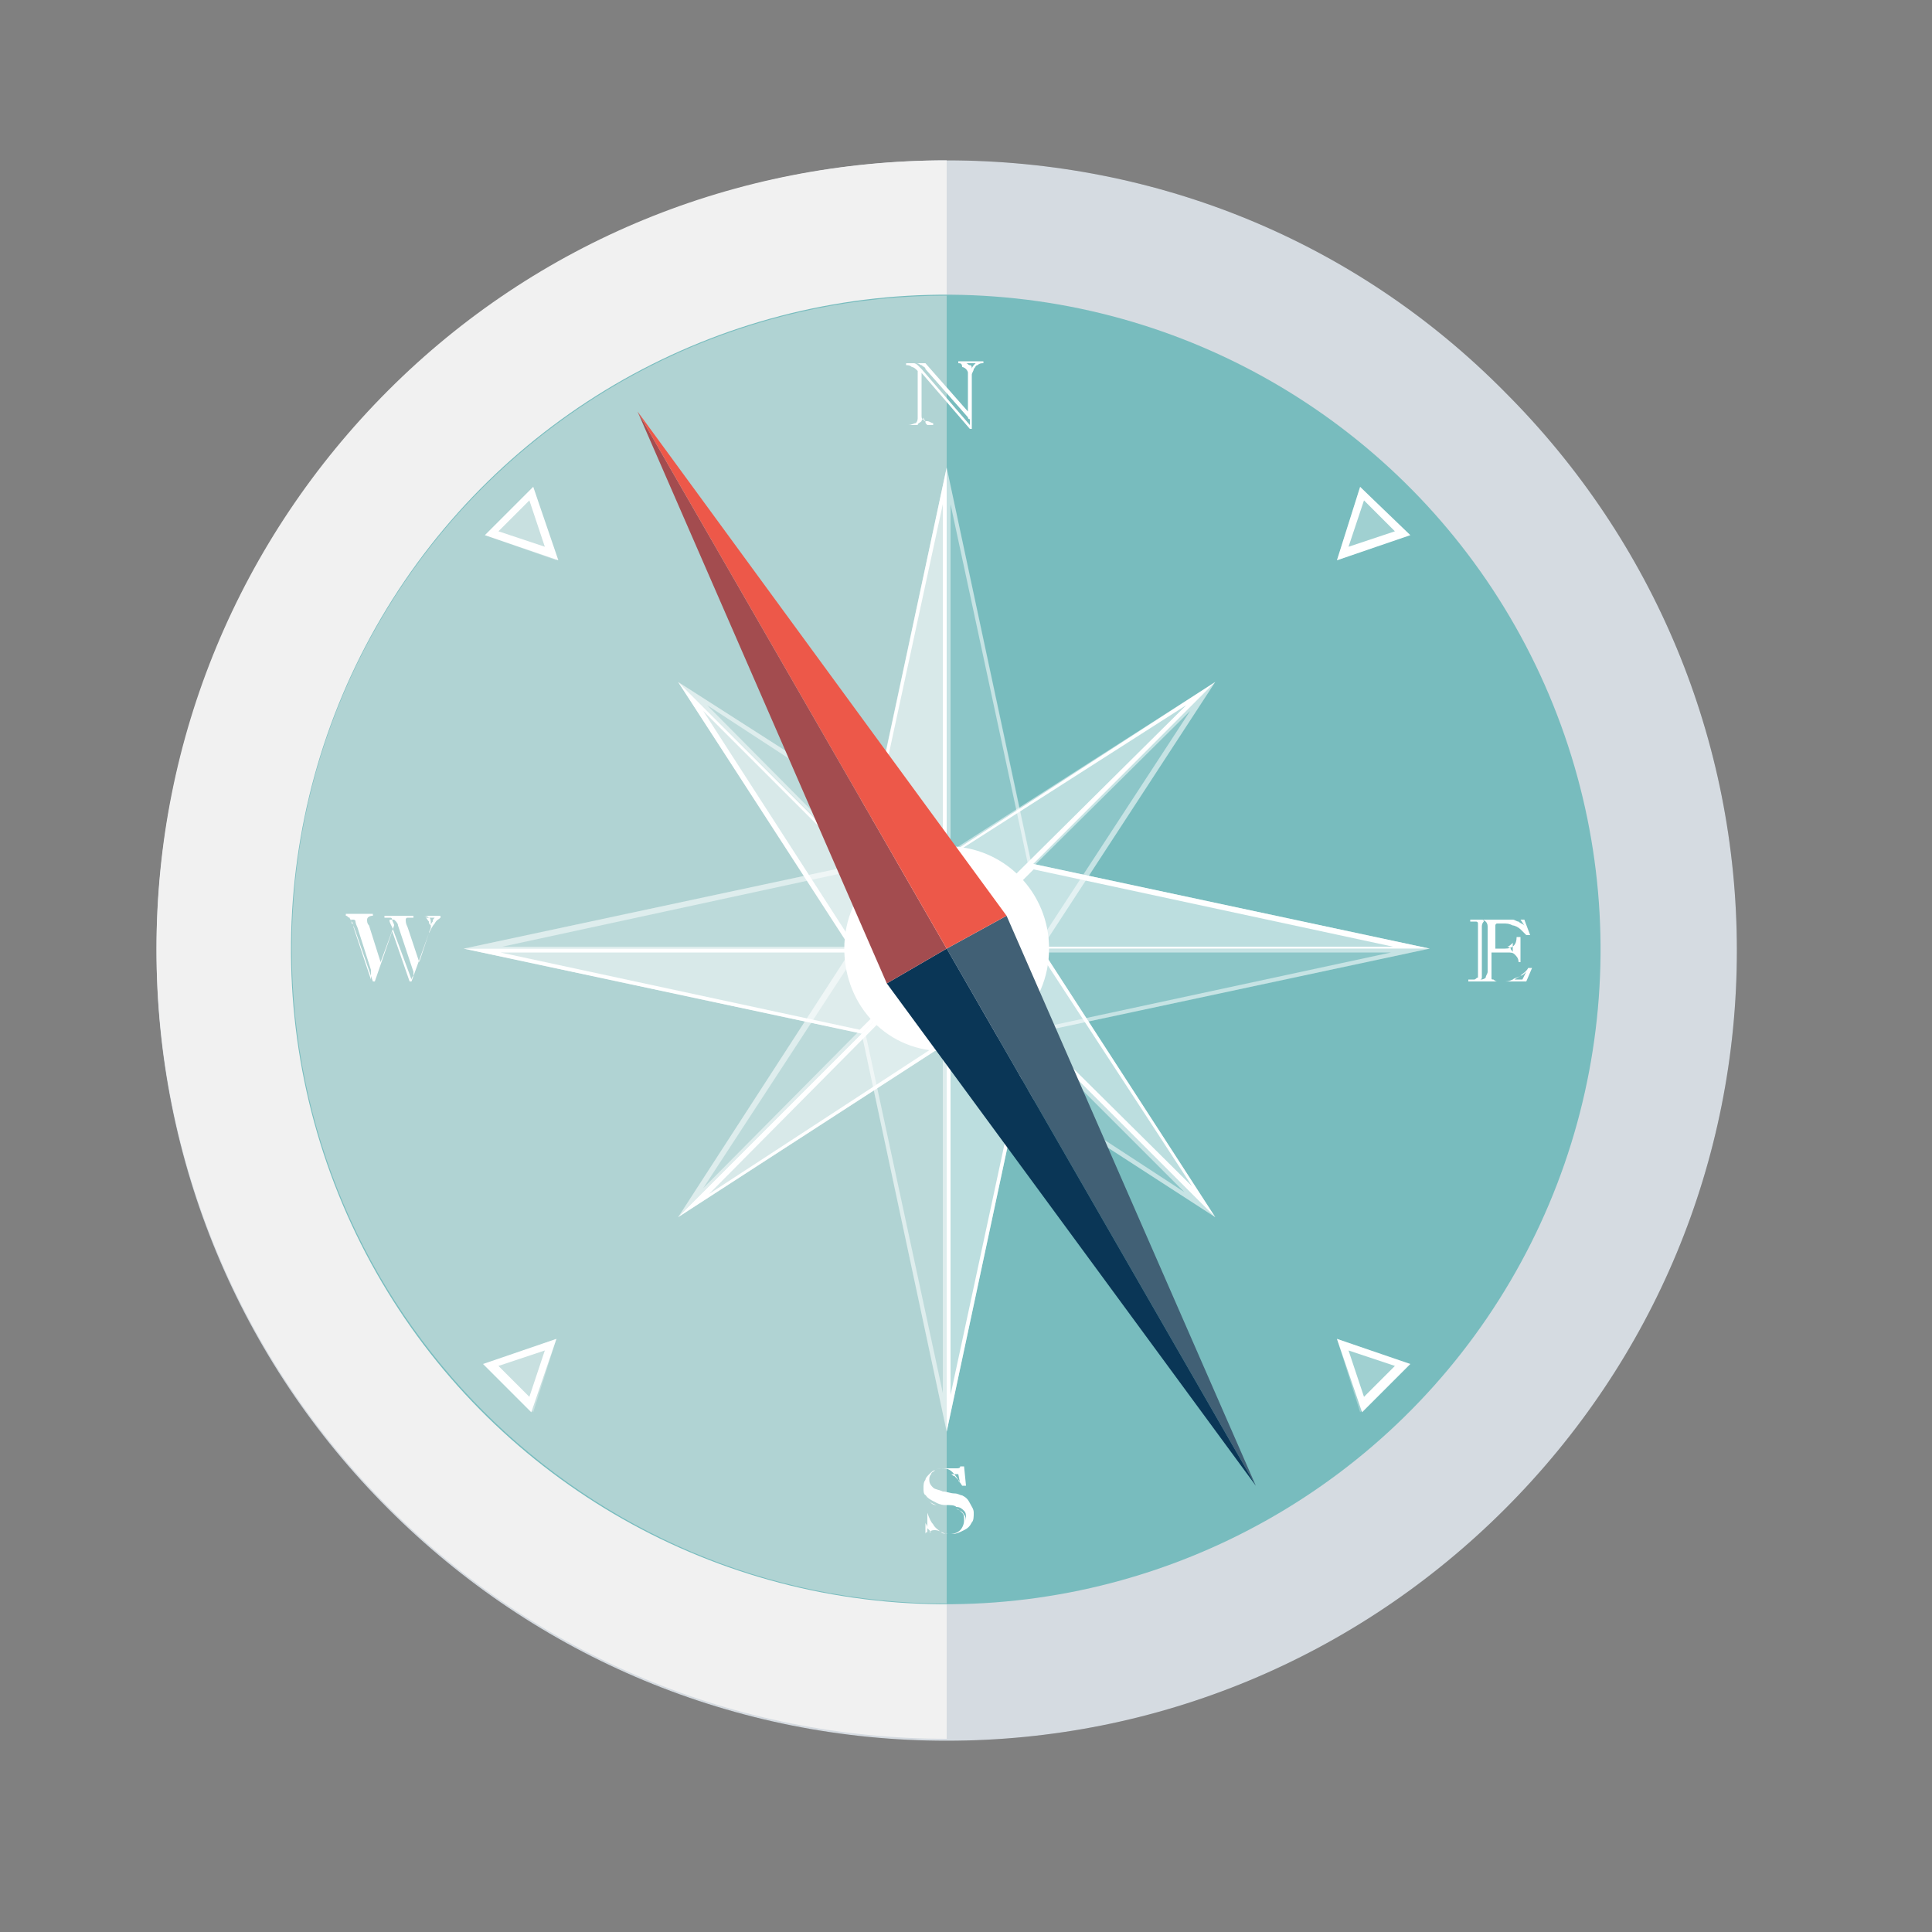 <?xml version="1.0" encoding="utf-8"?>
<!-- Generator: Adobe Illustrator 24.2.1, SVG Export Plug-In . SVG Version: 6.00 Build 0)  -->
<svg version="1.1" id="Layer_1" xmlns="http://www.w3.org/2000/svg" xmlns:xlink="http://www.w3.org/1999/xlink" x="0px" y="0px"
	 viewBox="0 0 100 100" style="enable-background:new 0 0 100 100;" xml:space="preserve">
<rect x="0" y="0" width="100" height="100" fill="#808080" stroke="none"/>
<style type="text/css">
	.st0{fill:url(#SVGID_1_);}
	.st1{fill:#FFD348;}
	.st2{fill:url(#SVGID_2_);}
	.st3{opacity:0.15;}
	.st4{fill:#D5DBE1;}
	.st5{fill:#F1F1F1;}
	.st6{fill:#78BCBE;}
	.st7{fill:#B0D3D3;}
	.st8{opacity:0.3;fill:#FFFFFF;}
	.st9{fill:#FFFFFF;}
	.st10{opacity:0.5;}
	.st11{fill:#416075;}
	.st12{fill:#0A3656;}
	.st13{fill:#A34C4F;}
	.st14{fill:#ED5849;}
</style>
<symbol  id="sun" viewBox="-41 -41 82 82">
	<radialGradient id="SVGID_1_" cx="0" cy="0" r="41" gradientUnits="userSpaceOnUse">
		<stop  offset="0.54" style="stop-color:#D6B849"/>
		<stop  offset="0.67" style="stop-color:#FFCE47"/>
		<stop  offset="1" style="stop-color:#FFDB73"/>
	</radialGradient>
	<path class="st0" d="M25.6,6.9L41,0L25.6-6.9l9.8-13.7l-16.7,1.8l1.7-16.7L6.9-25.6L0-41l-6.9,15.4l-13.7-9.8l1.8,16.7l-16.7-1.7
		l9.9,13.6L-41,0l15.4,6.8l-9.8,13.7l16.7-1.8l-1.7,16.7l13.6-9.9L0,41l6.8-15.4l13.7,9.8l-1.7-16.7l16.8,1.7L25.6,6.9z"/>
	<path class="st1" d="M-21.7,12.5c6.9,12,22.2,16,34.2,9.1s16-22.2,9.1-34.2c-6.9-12-22.2-16-34.1-9.1
		C-24.5-14.8-28.6,0.5-21.7,12.5C-21.7,12.5-21.7,12.5-21.7,12.5z"/>
	
		<linearGradient id="SVGID_2_" gradientUnits="userSpaceOnUse" x1="7468.864" y1="-8525.106" x2="7469.864" y2="-8524.106" gradientTransform="matrix(42.007 0 0 42.007 -313765.75 358093.219)">
		<stop  offset="0" style="stop-color:#FFAF22"/>
		<stop  offset="1" style="stop-color:#F09900"/>
	</linearGradient>
	<path class="st2" d="M-18.3,10.5c5.8,10,18.6,13.5,28.7,7.7s13.5-18.6,7.7-28.7c-5.8-10-18.6-13.5-28.7-7.7
		C-20.6-12.4-24.1,0.4-18.3,10.5C-18.3,10.5-18.3,10.5-18.3,10.5z"/>
</symbol>
<g>
	<g>
		<g>
			<path class="st3" d="M49,8.3c-10.9,0-21.2,4.3-28.9,12c-7.7,7.7-12,18-12,28.9c0,10.9,4.3,21.2,12,28.9c7.7,7.7,18,12,28.9,12
				c10.9,0,21.2-4.3,28.9-12c7.7-7.7,12-18,12-28.9c0-10.9-4.3-21.2-12-28.9C70.2,12.5,59.9,8.3,49,8.3L49,8.3z"/>
		</g>
		<g>
			<g>
				<path class="st4" d="M49,8.3c-10.9,0-21.2,4.3-28.9,12c-7.7,7.7-12,18-12,28.9c0,10.9,4.3,21.2,12,28.9c7.7,7.7,18,12,28.9,12
					c10.9,0,21.2-4.3,28.9-12c7.7-7.7,12-18,12-28.9c0-10.9-4.3-21.2-12-28.9C70.2,12.5,59.9,8.3,49,8.3L49,8.3z"/>
				<path class="st5" d="M20.1,20.2c-7.7,7.7-12,18-12,28.9c0,10.9,4.3,21.2,12,28.9c7.7,7.7,18,12,28.9,12V8.3
					C38.1,8.3,27.8,12.5,20.1,20.2z"/>
			</g>
			<g>
				
					<ellipse transform="matrix(7.401855e-02 -0.997 0.997 7.401855e-02 -3.626 94.363)" class="st6" cx="49" cy="49.1" rx="33.9" ry="33.9"/>
				<path class="st7" d="M15.1,49.1C15.1,67.8,30.3,83,49,83V15.3C30.3,15.3,15.1,30.4,15.1,49.1z"/>
			</g>
			<g>
				<g>
					<g>
						<polygon class="st8" points="28.8,29 28.8,29 25.1,27.7 27.6,25.2 						"/>
						<path class="st9" d="M27.4,25.9l0.8,2.4l-2.4-0.8L27.4,25.9L27.4,25.9z M27.6,25.2l-2.5,2.5l3.8,1.3L27.6,25.2L27.6,25.2z"/>
					</g>
					<g>
						<polygon class="st8" points="28.8,69.3 28.8,69.3 27.6,73.1 25.1,70.6 						"/>
						<path class="st9" d="M28.2,69.9l-0.8,2.4l-1.6-1.6L28.2,69.9L28.2,69.9z M28.8,69.3l-3.8,1.3l2.5,2.5L28.8,69.3L28.8,69.3z"/>
					</g>
					<g>
						<polygon class="st8" points="69.2,69.3 69.2,69.3 72.9,70.6 70.4,73.1 						"/>
						<path class="st9" d="M69.8,69.9l2.4,0.8l-1.6,1.6L69.8,69.9L69.8,69.9z M69.2,69.3l1.3,3.8l2.5-2.5L69.2,69.3L69.2,69.3z"/>
					</g>
					<g>
						<polygon class="st8" points="69.2,29 69.2,29 70.4,25.2 72.9,27.7 						"/>
						<path class="st9" d="M70.6,25.9l1.6,1.6l-2.4,0.8L70.6,25.9L70.6,25.9z M70.4,25.2L69.2,29l3.8-1.3L70.4,25.2L70.4,25.2z"/>
					</g>
				</g>
				<g>
					<g>
						<g>
							<g>
								<g class="st3">
									<polygon class="st9" points="53.4,44.7 49,24.2 49,49.1 									"/>
									<polygon class="st9" points="44.6,44.7 24,49.1 49,49.1 									"/>
									<polygon class="st9" points="49,49.1 53.4,53.5 74,49.1 									"/>
									<polygon class="st9" points="44.6,53.5 49,74.1 49,49.1 									"/>
								</g>
								<g class="st10">
									<path class="st9" d="M49.2,26.1l4,18.6l-4,4V26.1L49.2,26.1z M49,24.2v25l4.4-4.4L49,24.2L49,24.2z"/>
									<path class="st9" d="M44.5,45l4,4H26L44.5,45L44.5,45z M44.6,44.7L24,49.1h25L44.6,44.7L44.6,44.7z"/>
									<path class="st9" d="M72,49.3l-18.6,4l-4-4H72L72,49.3z M74,49.1H49l4.4,4.4L74,49.1L74,49.1z"/>
									<path class="st9" d="M48.8,49.6v22.5l-4-18.6L48.8,49.6L48.8,49.6z M49,49.1l-4.4,4.4L49,74.1V49.1L49,49.1z"/>
								</g>
							</g>
							<g>
								<g class="st10">
									<polygon class="st9" points="74,49.1 53.4,44.7 49,49.1 									"/>
									<polygon class="st9" points="49,24.2 44.6,44.7 49,49.1 									"/>
									<polygon class="st9" points="49,74.1 53.4,53.5 49,49.1 									"/>
									<polygon class="st9" points="24,49.1 44.6,53.5 49,49.1 									"/>
								</g>
								<g>
									<path class="st9" d="M53.5,45l18.6,4H49.5L53.5,45L53.5,45z M53.4,44.7L49,49.1h25L53.4,44.7L53.4,44.7z"/>
									<path class="st9" d="M48.8,26.1v22.5l-4-4L48.8,26.1L48.8,26.1z M49,24.2l-4.4,20.6l4.4,4.4V24.2L49,24.2z"/>
									<path class="st9" d="M49.2,49.6l4,4l-4,18.6V49.6L49.2,49.6z M49,49.1v25l4.4-20.6L49,49.1L49,49.1z"/>
									<path class="st9" d="M48.5,49.3l-4,4l-18.6-4H48.5L48.5,49.3z M49,49.1H24l20.6,4.4L49,49.1L49,49.1z"/>
								</g>
							</g>
						</g>
						<g>
							<g>
								<g class="st3">
									<polygon class="st9" points="53.9,49.1 62.9,35.3 49,49.1 									"/>
									<polygon class="st9" points="49,44.2 35.1,35.3 49,49.1 									"/>
									<polygon class="st9" points="49,49.1 49,54 62.9,63 									"/>
									<polygon class="st9" points="44.1,49.1 35.1,63 49,49.1 									"/>
								</g>
								<g class="st10">
									<path class="st9" d="M61.6,36.8l-7.9,12.1h-4.3L61.6,36.8L61.6,36.8z M62.9,35.3L49,49.1h4.9L62.9,35.3L62.9,35.3z"/>
									<path class="st9" d="M36.6,36.5l12.1,7.9v4.3L36.6,36.5L36.6,36.5z M35.1,35.3L49,49.1v-4.9L35.1,35.3L35.1,35.3z"/>
									<path class="st9" d="M49.2,49.6l12.1,12.1l-12.1-7.9V49.6L49.2,49.6z M49,49.1V54l13.9,9L49,49.1L49,49.1z"/>
									<path class="st9" d="M48.5,49.3L36.4,61.5l7.9-12.1H48.5L48.5,49.3z M49,49.1h-4.9l-9,13.9L49,49.1L49,49.1z"/>
								</g>
							</g>
							<g>
								<g class="st10">
									<polygon class="st9" points="62.9,63 53.9,49.1 49,49.1 									"/>
									<polygon class="st9" points="62.9,35.3 49,44.2 49,49.1 									"/>
									<polygon class="st9" points="35.1,63 49,54 49,49.1 									"/>
									<polygon class="st9" points="35.1,35.3 44.1,49.1 49,49.1 									"/>
								</g>
								<g>
									<path class="st9" d="M53.8,49.3l7.9,12.1L49.5,49.3H53.8L53.8,49.3z M53.9,49.1H49L62.9,63L53.9,49.1L53.9,49.1z"/>
									<path class="st9" d="M61.4,36.5L49.2,48.6v-4.3L61.4,36.5L61.4,36.5z M62.9,35.3l-13.9,9v4.9L62.9,35.3L62.9,35.3z"/>
									<path class="st9" d="M48.8,49.6v4.3l-12.1,7.9L48.8,49.6L48.8,49.6z M49,49.1L35.1,63L49,54V49.1L49,49.1z"/>
									<path class="st9" d="M36.4,36.8l12.1,12.1h-4.3L36.4,36.8L36.4,36.8z M35.1,35.3l9,13.9H49L35.1,35.3L35.1,35.3z"/>
								</g>
							</g>
						</g>
					</g>
					<path class="st9" d="M43.7,49.1c0-3,2.4-5.3,5.3-5.3c3,0,5.3,2.4,5.3,5.3c0,3-2.4,5.3-5.3,5.3C46,54.5,43.7,52.1,43.7,49.1z"/>
					<g>
						<g>
							<polygon class="st11" points="52.1,47.4 49,49.1 65,76.9 							"/>
							<polygon class="st12" points="65,76.9 49,49.1 45.9,50.9 							"/>
						</g>
						<g>
							<polygon class="st13" points="45.9,50.9 49,49.1 33,21.3 							"/>
							<polygon class="st14" points="33,21.3 49,49.1 52.1,47.4 							"/>
						</g>
					</g>
				</g>
				<g>
					<path class="st9" d="M21.7,47.4h1.1v0.1c-0.1,0.1-0.2,0.1-0.3,0.3c-0.1,0.1-0.2,0.3-0.3,0.5l-0.9,2.5h-0.1l-0.9-2.6l-0.9,2.6
						h-0.1l-0.9-2.6c-0.1-0.2-0.1-0.4-0.2-0.5c0-0.1-0.1-0.1-0.1-0.2c-0.1,0-0.1-0.1-0.2-0.1v-0.1h1.4v0.1c0,0,0,0,0,0c0,0,0,0,0,0
						c-0.2,0-0.3,0.1-0.3,0.2c0,0.1,0,0.2,0.1,0.3l0.6,1.9l0.7-1.9c0-0.1-0.1-0.2-0.1-0.3c0-0.1-0.1-0.1-0.1-0.1c0,0-0.1,0-0.1,0
						c0,0-0.1,0-0.2,0v-0.1h1.5v0.1c-0.1,0-0.2,0-0.3,0c-0.1,0-0.1,0.1-0.1,0.1c0,0.1,0,0.2,0.1,0.4l0.6,1.8l0.5-1.5
						c0-0.1,0.1-0.2,0.1-0.3c0-0.1,0-0.2,0-0.2c0-0.1,0-0.3-0.1-0.3c-0.1-0.1-0.2-0.1-0.3-0.1V47.4z M18.3,48l0.9,2.7c0,0,0,0,0-0.1
						c0,0,0,0,0-0.1c0,0,0-0.1,0-0.1c0-0.1,0-0.1,0-0.2L18.5,48c-0.1-0.2-0.1-0.3-0.1-0.3c0-0.1-0.1-0.1-0.1-0.1c0,0-0.1,0-0.2,0
						c0.1,0,0.1,0.1,0.1,0.2C18.3,47.8,18.3,47.9,18.3,48z M20.3,48l1,2.7c0-0.1,0.1-0.2,0.1-0.2c0,0,0-0.1,0-0.2l-0.8-2.4
						c0-0.1-0.1-0.2-0.1-0.2c0,0-0.1-0.1-0.1-0.1c0,0-0.1,0-0.2,0C20.1,47.6,20.2,47.8,20.3,48z M22.5,47.5H22
						c0.1,0,0.1,0.1,0.2,0.2c0,0.1,0,0.1,0.1,0.2c0-0.1,0.1-0.2,0.1-0.2C22.4,47.6,22.4,47.6,22.5,47.5z"/>
					<path class="st9" d="M49.6,18.8v-0.1h1.3v0.1c-0.1,0-0.2,0-0.3,0.1c-0.1,0-0.1,0.1-0.2,0.2c0,0.1-0.1,0.2-0.1,0.3l0,2.8h-0.1
						l-2.5-2.9l0,1.9c0,0.1,0,0.2,0,0.3c0,0.1,0,0.2,0.1,0.2c0,0.1,0.1,0.1,0.2,0.1c0.1,0,0.2,0.1,0.3,0.1v0.1h-1.3V22
						c0.2,0,0.3-0.1,0.4-0.1c0.1-0.1,0.1-0.2,0.1-0.3c0-0.1,0-0.3,0-0.4l0-2c-0.1-0.1-0.2-0.2-0.3-0.2c-0.1-0.1-0.2-0.1-0.3-0.1h0
						v-0.1h1l2.2,2.5l0-1.7c0-0.1,0-0.2,0-0.3c0-0.1-0.1-0.2-0.1-0.2c0,0-0.1-0.1-0.2-0.1C49.8,18.8,49.7,18.8,49.6,18.8z
						 M50.1,21.6l-2.2-2.5c0-0.1-0.1-0.1-0.2-0.2c-0.1,0-0.1-0.1-0.3-0.1h-0.1c0.1,0,0.2,0.1,0.2,0.1c0,0,0.1,0.1,0.2,0.2l2.5,2.9
						c0,0,0-0.1,0-0.1c0,0,0-0.1,0-0.1c0,0,0,0,0-0.1C50.2,21.7,50.1,21.7,50.1,21.6z M47.5,22H48c-0.1-0.1-0.1-0.1-0.1-0.2
						c0,0-0.1-0.1-0.1-0.2c0,0.1-0.1,0.1-0.1,0.2C47.6,21.9,47.5,21.9,47.5,22z M50.5,18.8h-0.5c0.1,0,0.1,0.1,0.2,0.1
						c0.1,0,0.1,0.1,0.1,0.2C50.3,19,50.4,18.9,50.5,18.8z"/>
					<path class="st9" d="M77.2,49.2v1.1c0,0.1,0,0.2,0,0.3c0,0.1,0,0.1,0.1,0.1c0,0,0.1,0.1,0.2,0.1c0.1,0,0.2,0,0.3,0
						c0.2,0,0.3,0,0.5-0.1c0.1-0.1,0.3-0.1,0.4-0.2c0.1-0.1,0.3-0.2,0.4-0.4h0.2L79,50.8h-3v-0.1c0.1,0,0.3,0,0.3,0
						c0.1,0,0.1-0.1,0.2-0.1c0-0.1,0-0.1,0-0.2V48c0-0.1,0-0.2,0-0.2c0-0.1-0.1-0.1-0.1-0.1c-0.1,0-0.2,0-0.3,0v-0.1h2.8l0.3,0.8H79
						c-0.1-0.1-0.2-0.2-0.3-0.3c-0.1-0.1-0.3-0.2-0.4-0.2c-0.2-0.1-0.3-0.1-0.5-0.1c-0.1,0-0.3,0-0.3,0c-0.1,0-0.1,0.1-0.1,0.1
						c0,0.1,0,0.1,0,0.2v1h0.5c0.4,0,0.6-0.2,0.6-0.6h0.2v1.3h-0.1c0-0.2-0.1-0.3-0.2-0.4c-0.1-0.1-0.2-0.1-0.4-0.1H77.2z M76.7,48
						v2.3c0,0.1,0,0.2,0,0.3c0,0.1-0.1,0.1-0.1,0.1c0.1,0,0.2,0,0.3-0.1c0-0.1,0.1-0.2,0.1-0.3v-2.3c0-0.1,0-0.2-0.1-0.3
						c0,0-0.1-0.1-0.2-0.1c0.1,0,0.1,0.1,0.1,0.1C76.7,47.8,76.7,47.9,76.7,48z M78.3,49.3v-0.5c-0.1,0.1-0.2,0.2-0.3,0.2
						c0.1,0,0.2,0.1,0.2,0.1C78.2,49.2,78.3,49.2,78.3,49.3z M78.7,47.6h-0.4c0.1,0,0.2,0.1,0.3,0.1c0.1,0.1,0.2,0.1,0.3,0.2
						L78.7,47.6z M78.8,50.7l0.2-0.4c-0.1,0.1-0.2,0.2-0.3,0.2c-0.1,0.1-0.2,0.1-0.3,0.2H78.8z"/>
					<path class="st9" d="M47.8,78.3H48c0.1,0.3,0.2,0.5,0.3,0.6c0.1,0.2,0.3,0.3,0.4,0.4c0.1,0.1,0.3,0.1,0.5,0.1
						c0.2,0,0.4-0.1,0.5-0.2c0.1-0.1,0.2-0.3,0.2-0.5c0-0.2,0-0.3-0.1-0.4c-0.1-0.1-0.2-0.2-0.3-0.2c-0.1,0-0.3-0.1-0.5-0.1
						c-0.2,0-0.4-0.1-0.5-0.1c-0.1,0-0.3-0.1-0.4-0.2c-0.1-0.1-0.2-0.2-0.2-0.3c-0.1-0.1-0.1-0.2-0.1-0.4c0-0.1,0-0.3,0.1-0.4
						c0-0.1,0.1-0.2,0.2-0.3c0.1-0.1,0.2-0.2,0.3-0.2c0.1-0.1,0.2-0.1,0.4-0.1c0.1,0,0.2,0,0.4,0c0.2,0,0.3,0,0.3,0
						c0.1,0,0.2,0,0.2-0.1h0.2l0.1,1h-0.2c-0.2-0.3-0.3-0.5-0.5-0.7c-0.2-0.2-0.4-0.2-0.6-0.2c-0.1,0-0.2,0-0.3,0.1
						c-0.1,0.1-0.2,0.1-0.2,0.2c-0.1,0.1-0.1,0.2-0.1,0.3c0,0.2,0.1,0.3,0.2,0.4c0.1,0.1,0.3,0.1,0.5,0.2c0.2,0,0.4,0.1,0.6,0.1
						c0.2,0,0.3,0.1,0.4,0.1c0.2,0.1,0.3,0.2,0.4,0.4c0.1,0.2,0.2,0.3,0.2,0.5c0,0.2,0,0.4-0.1,0.5c-0.1,0.2-0.2,0.3-0.4,0.4
						c-0.2,0.1-0.4,0.2-0.6,0.2c-0.1,0-0.2,0-0.3,0c-0.1,0-0.2-0.1-0.3-0.1c-0.1-0.1-0.3-0.1-0.3-0.1c-0.1,0-0.2,0-0.3,0.1h-0.1
						V78.3z M47.9,76.8c0,0.1,0,0.2,0,0.3c0,0.1,0,0.2,0,0.3c0,0.1,0.1,0.2,0.1,0.2c0.1,0.1,0.1,0.1,0.2,0.2
						c0.1,0.1,0.2,0.1,0.3,0.1c0.1,0,0.3,0.1,0.5,0.1c0.2,0,0.4,0.1,0.5,0.1c0.2,0.1,0.3,0.1,0.4,0.3c0.1,0.1,0.1,0.3,0.1,0.4
						c0,0.1,0,0.2-0.1,0.4C50,79,50,78.8,50,78.6c0-0.2,0-0.3-0.1-0.4c-0.1-0.1-0.2-0.2-0.4-0.2c-0.1-0.1-0.3-0.1-0.6-0.1
						c-0.2,0-0.4-0.1-0.4-0.1c-0.2-0.1-0.4-0.2-0.5-0.3c-0.1-0.1-0.2-0.3-0.2-0.5C47.9,76.9,47.9,76.9,47.9,76.8
						C47.9,76.8,47.9,76.8,47.9,76.8z M47.9,78.8v0.6c0-0.1,0.1-0.1,0.1-0.1c0,0,0.1,0,0.2,0c-0.1-0.1-0.1-0.1-0.1-0.1
						c0,0-0.1-0.1-0.1-0.1C48,78.9,47.9,78.9,47.9,78.8z M49.7,76.8l-0.1-0.5c-0.1,0-0.1,0-0.2,0c-0.1,0-0.1,0-0.2,0
						c0.1,0,0.1,0.1,0.2,0.1c0,0,0.1,0.1,0.2,0.2C49.6,76.7,49.7,76.7,49.7,76.8z"/>
				</g>
			</g>
		</g>
	</g>
</g>
</svg>
